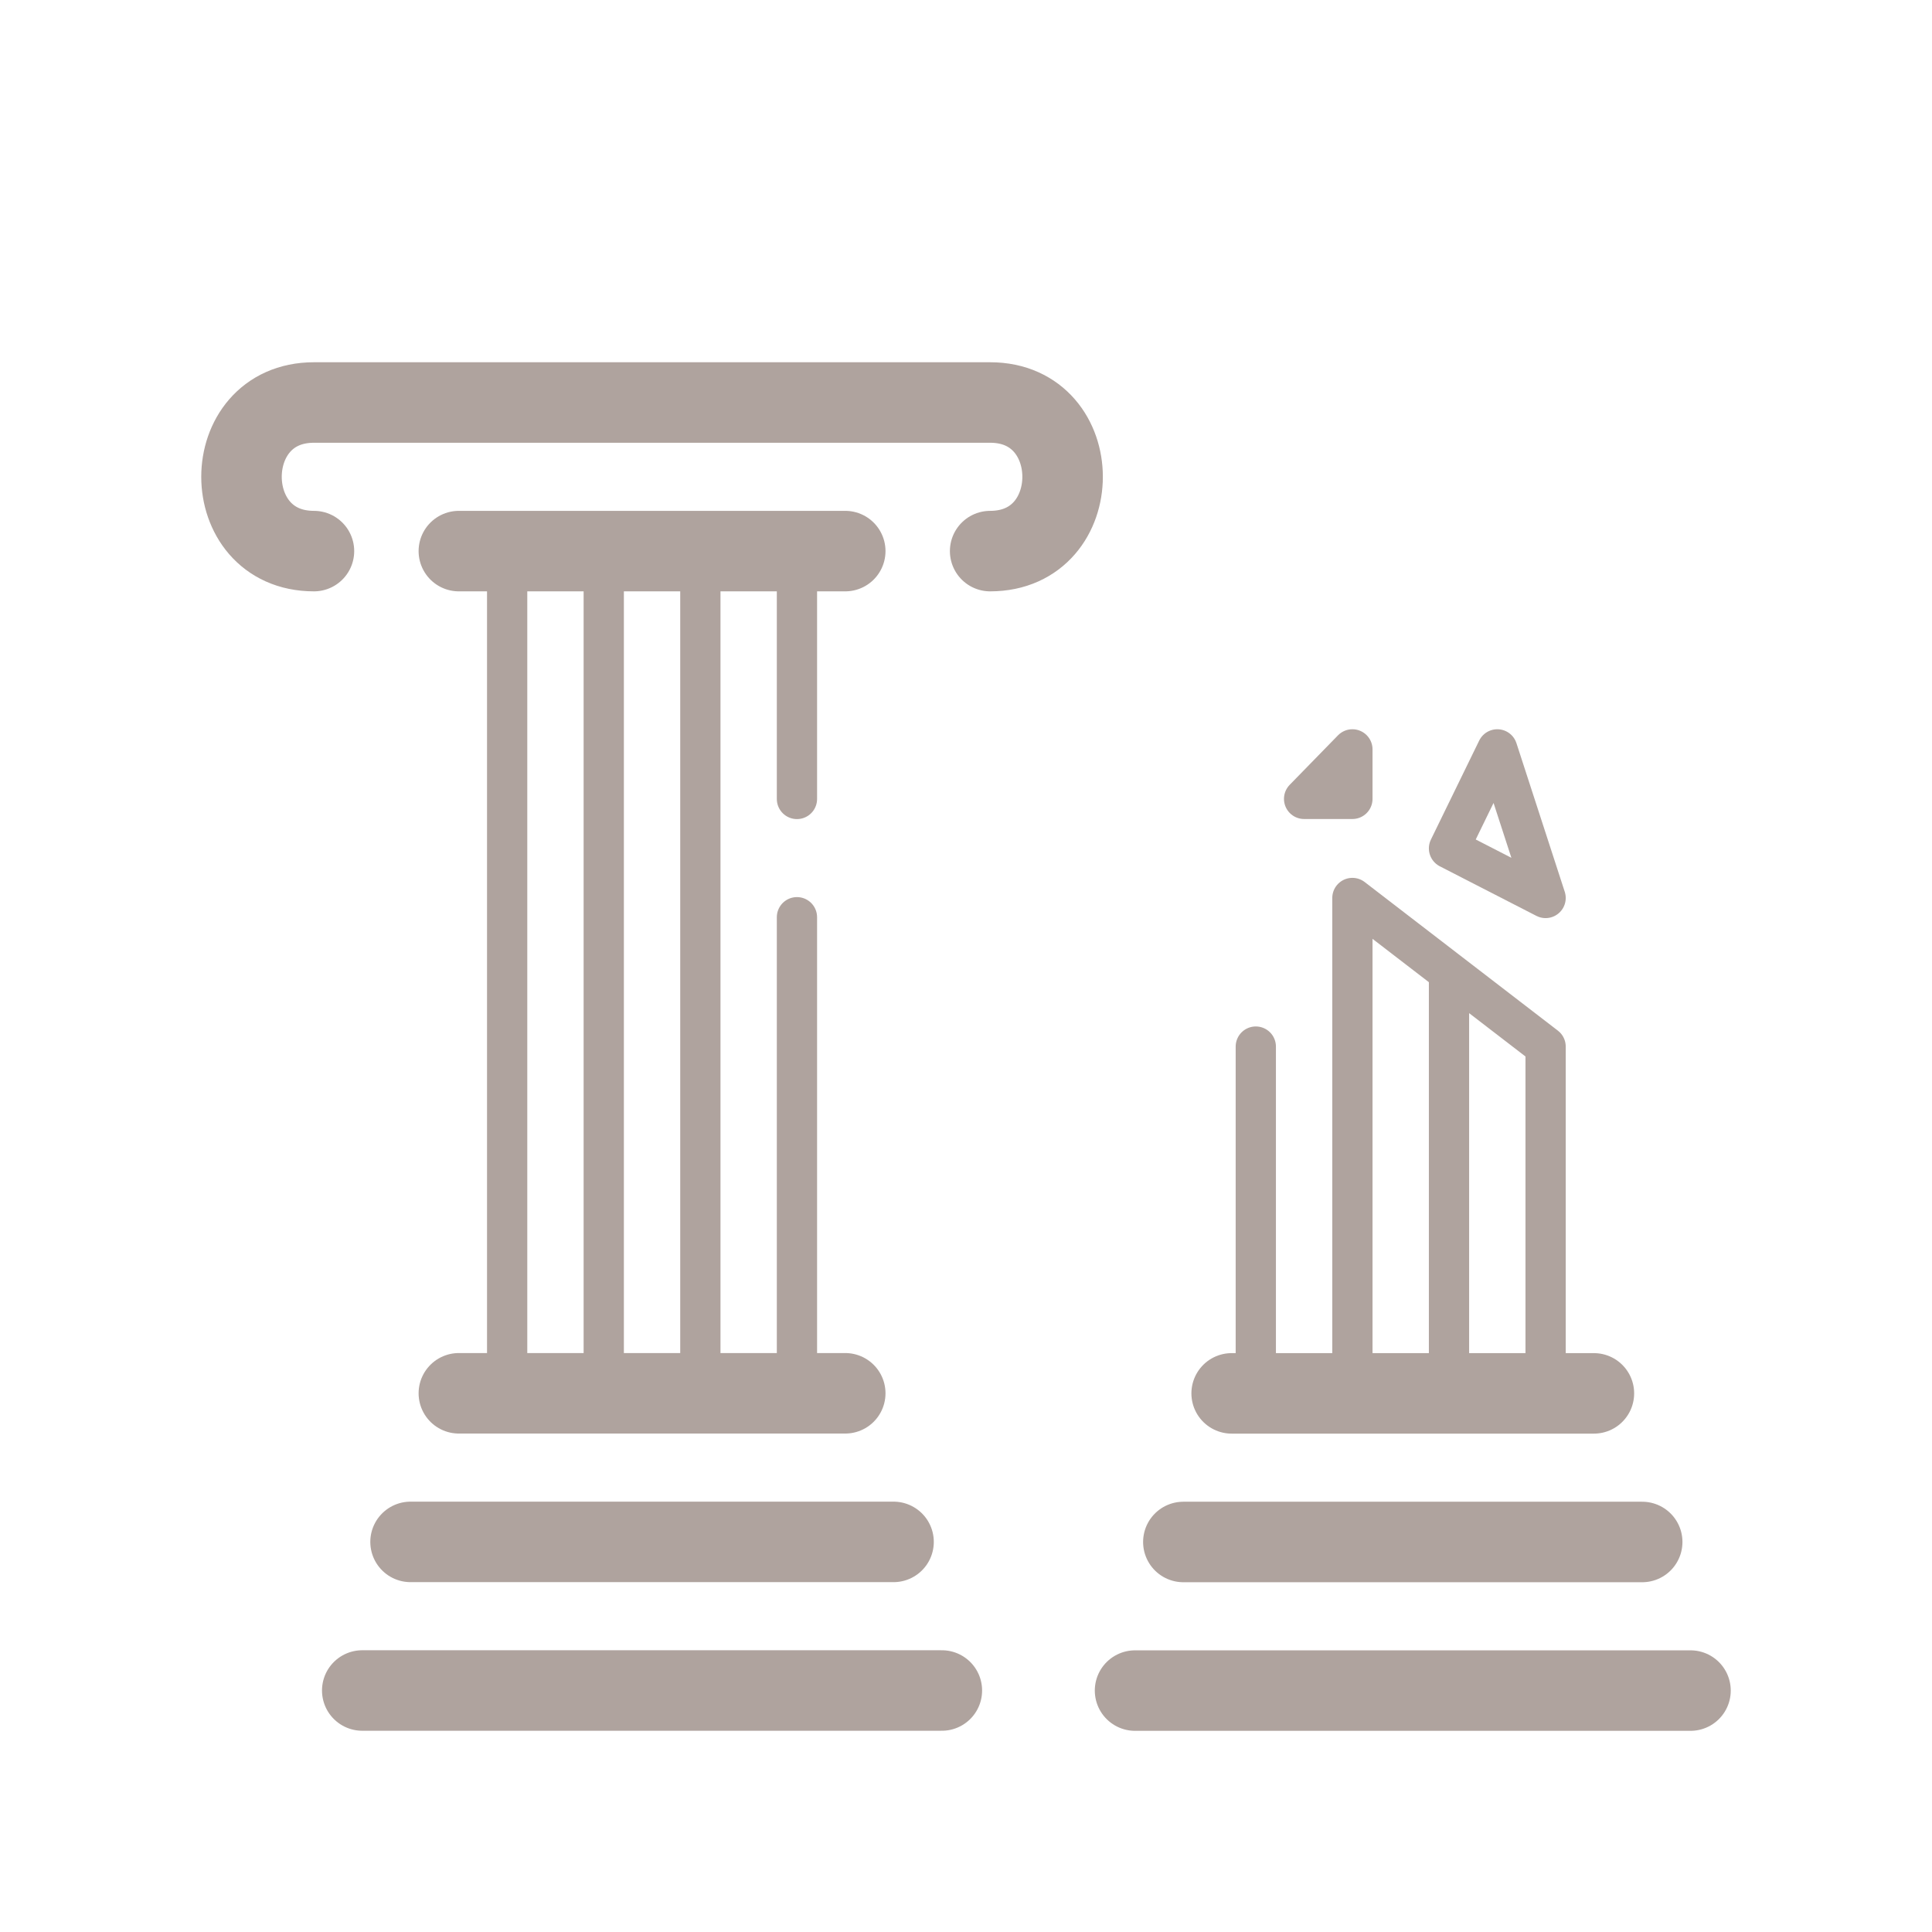 <svg width="24" height="24" viewBox="0 0 24 24" fill="none" xmlns="http://www.w3.org/2000/svg">
<g filter="url(#filter0_i_616_716)">
<path d="M3.9 5.846C2.7 5.846 2.7 4 3.9 4H12.3C13.5 4 13.5 5.846 12.3 5.846M5.1 18.154H11.1M4.5 20H11.7M5.7 5.846H10.5M10.5 16.308H5.7" stroke="#AFA39E" stroke-linecap="round" stroke-linejoin="round"/>
<path d="M14.7 18.155H20.4M14.1 20.001H21M19.8 16.309H15.3" stroke="#AFA39E" stroke-linecap="round" stroke-linejoin="round"/>
<path d="M6.3 5.848V16.309M9.9 5.848V8.925M9.9 16.309V10.394M7.5 5.848V16.309M8.7 5.848V16.309" stroke="#AFA39E" stroke-width="0.5" stroke-linecap="round" stroke-linejoin="round"/>
<path d="M15.6 16.309V12.001M16.8 16.309V10.155L19.2 12.001V16.309M18 16.309V11.078M19.2 10.155L18 9.539L18.6 8.309L19.2 10.155ZM16.2 8.924L16.8 8.309V8.924H16.2Z" stroke="#AFA39E" stroke-width="0.5" stroke-linecap="round" stroke-linejoin="round"/>
</g>
<defs>
<filter id="filter0_i_616_716" x="2.5" y="3.5" width="19" height="18" filterUnits="userSpaceOnUse" color-interpolation-filters="sRGB">
<feFlood flood-opacity="0" result="BackgroundImageFix"/>
<feBlend mode="normal" in="SourceGraphic" in2="BackgroundImageFix" result="shape"/>
<feColorMatrix in="SourceAlpha" type="matrix" values="0 0 0 0 0 0 0 0 0 0 0 0 0 0 0 0 0 0 127 0" result="hardAlpha"/>
<feOffset dy="1"/>
<feGaussianBlur stdDeviation="0.5"/>
<feComposite in2="hardAlpha" operator="arithmetic" k2="-1" k3="1"/>
<feColorMatrix type="matrix" values="0 0 0 0 0 0 0 0 0 0 0 0 0 0 0 0 0 0 0.4 0"/>
<feBlend mode="normal" in2="shape" result="effect1_innerShadow_616_716"/>
</filter>
</defs>
</svg>
